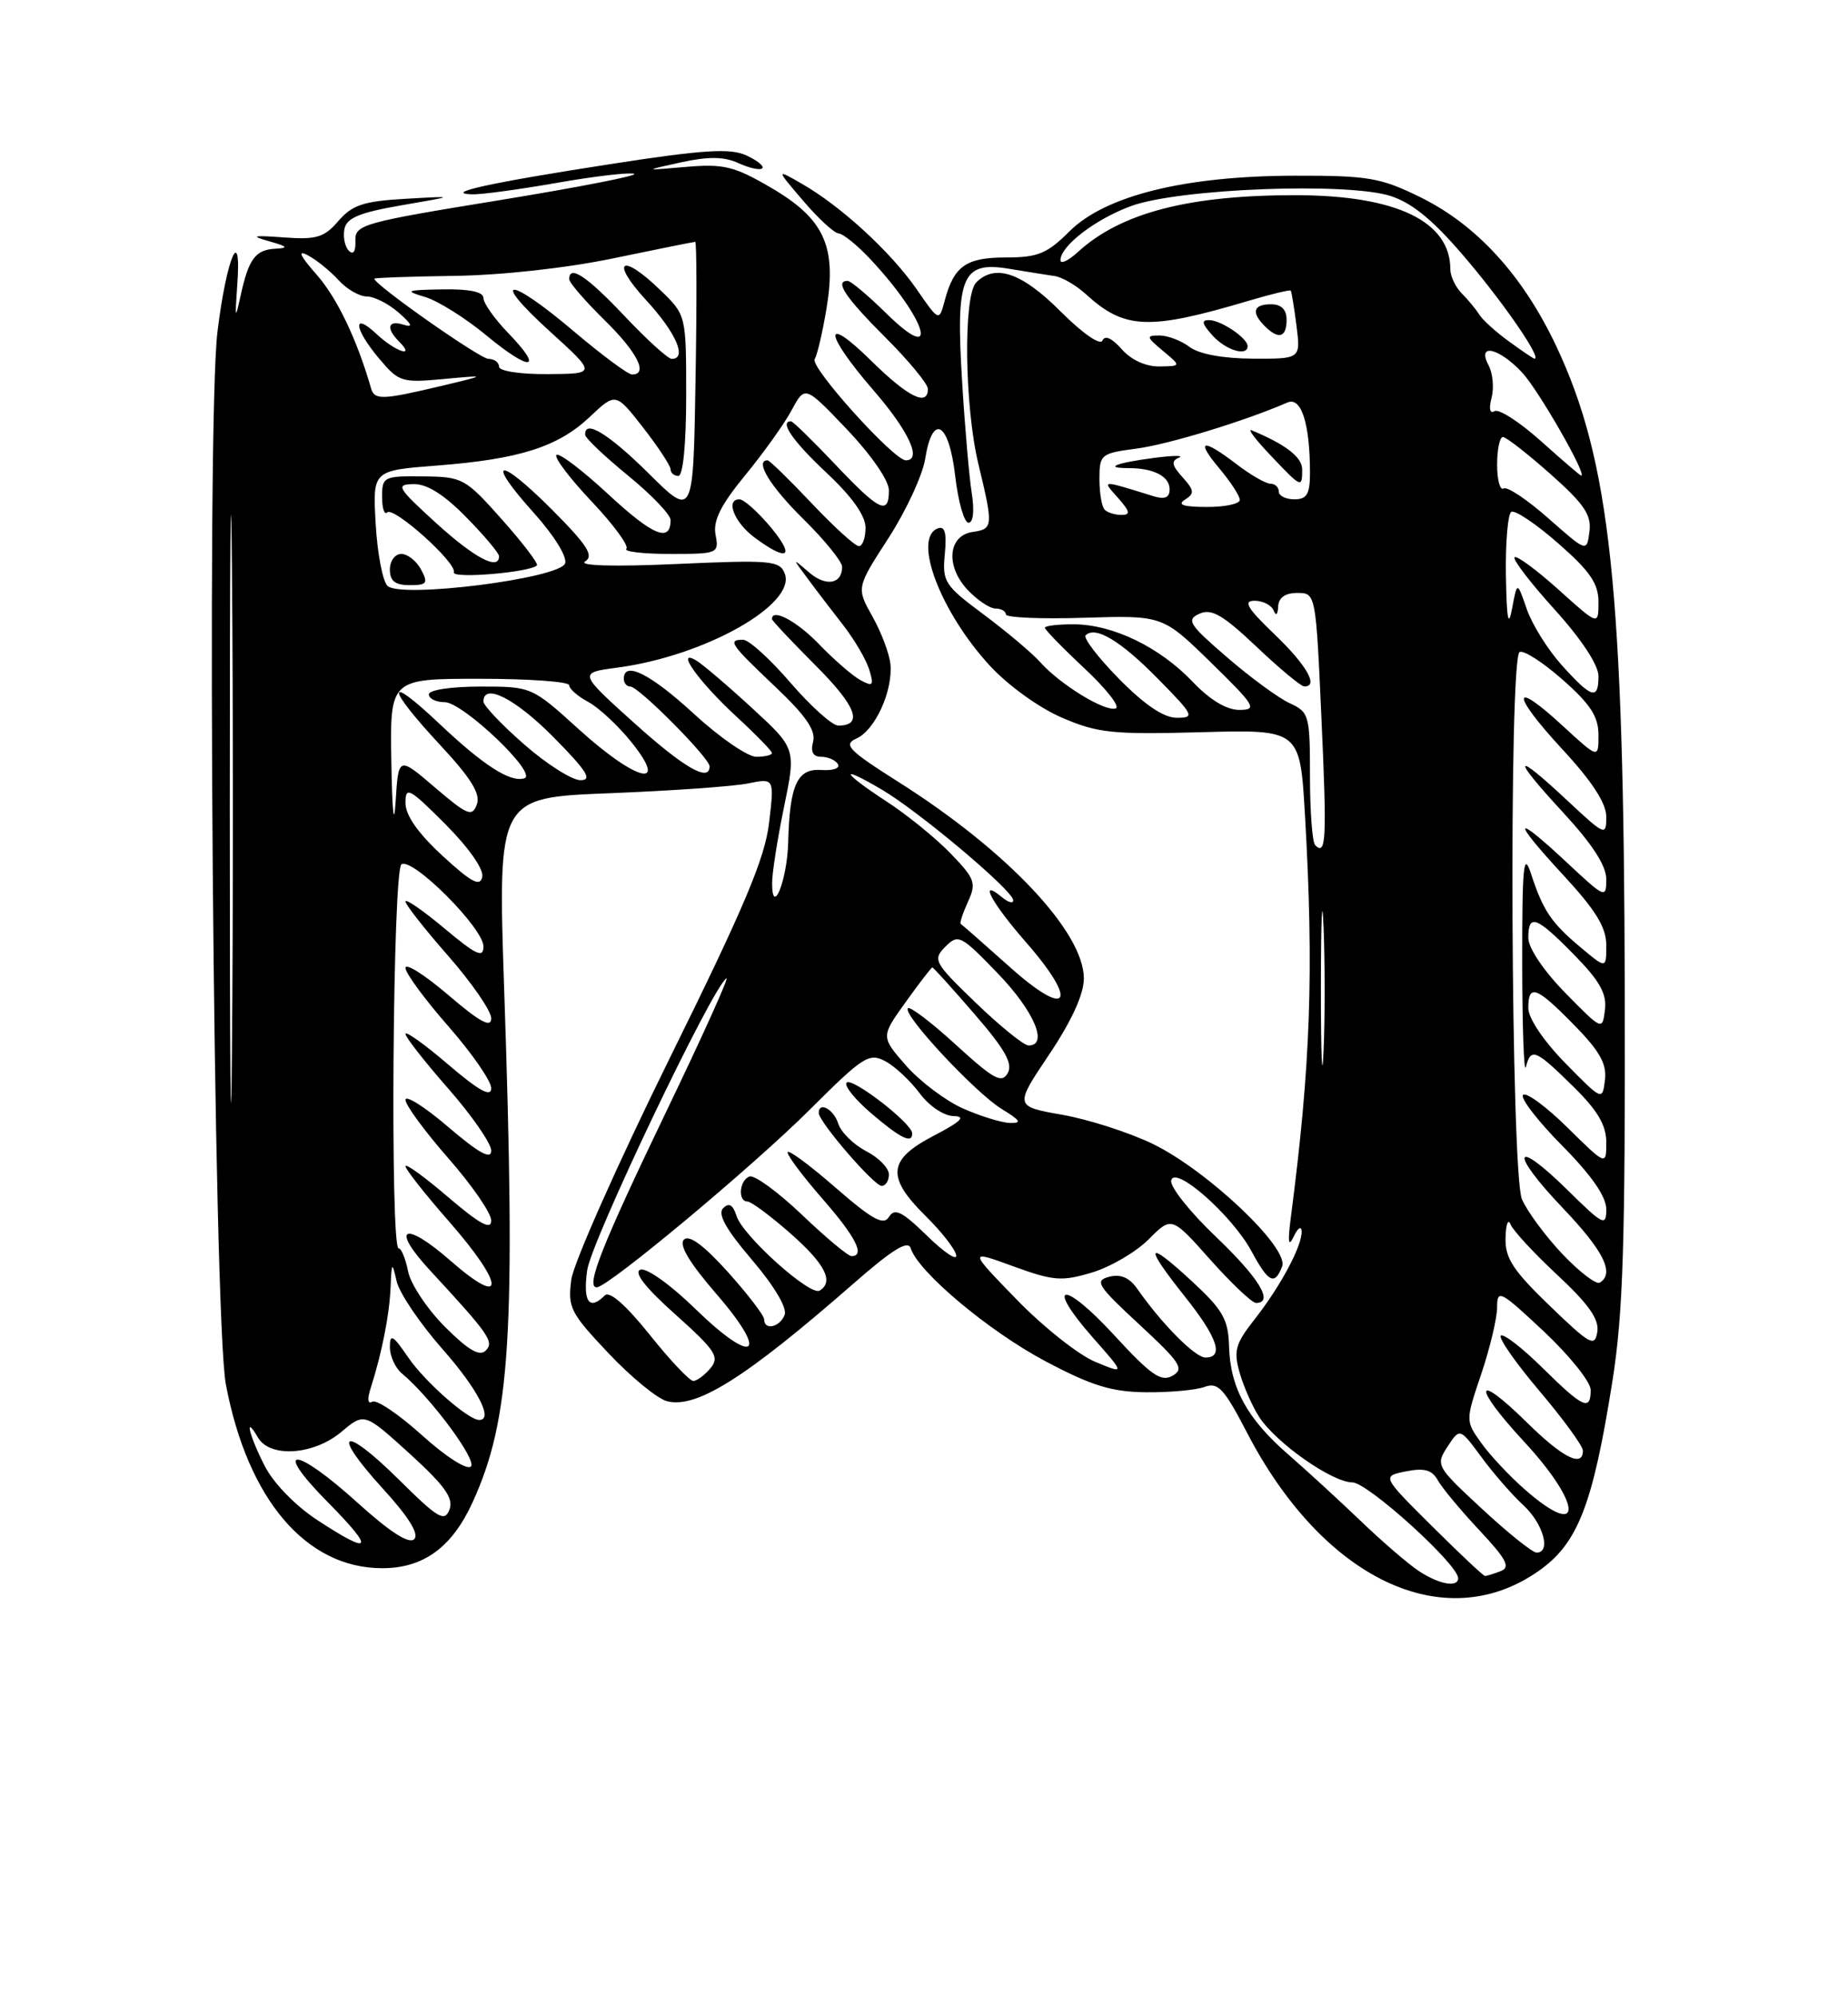 <?xml version="1.0" encoding="UTF-8" standalone="no"?>
<!DOCTYPE svg PUBLIC "-//W3C//DTD SVG 1.1//EN" "http://www.w3.org/Graphics/SVG/1.1/DTD/svg11.dtd" >
<svg xmlns="http://www.w3.org/2000/svg" xmlns:xlink="http://www.w3.org/1999/xlink" version="1.1" viewBox="0 0 237 256">
 <g >
 <path fill="currentColor"
d=" M 197.29 201.38 C 202.35 197.85 204.26 192.96 206.78 177.07 C 208.16 168.39 208.44 159.43 208.37 127.00 C 208.26 75.33 206.52 59.06 199.56 44.31 C 195.28 35.28 189.39 28.83 182.14 25.27 C 177.05 22.77 175.47 22.50 166.00 22.52 C 151.94 22.55 141.76 25.07 137.15 29.66 C 134.29 32.51 133.10 33.00 129.02 33.00 C 123.89 33.00 122.34 34.09 121.15 38.55 C 120.43 41.23 120.43 41.23 117.52 37.02 C 114.23 32.29 107.88 26.45 102.86 23.57 C 99.50 21.63 99.50 21.63 103.00 25.73 C 104.92 27.99 106.97 29.87 107.55 29.92 C 108.13 29.96 109.98 31.46 111.65 33.25 C 118.86 40.95 120.66 47.03 113.71 40.21 C 111.35 37.89 109.10 36.00 108.71 36.00 C 107.00 36.00 108.37 38.07 113.50 43.20 C 116.53 46.22 119.00 49.21 119.00 49.85 C 119.00 52.15 116.47 50.90 111.78 46.29 C 105.48 40.08 105.63 42.65 112.00 50.00 C 116.56 55.26 118.29 59.00 116.17 59.00 C 114.63 59.00 103.85 47.05 104.48 46.03 C 104.82 45.48 105.51 42.50 106.02 39.40 C 107.30 31.50 105.67 28.01 98.83 24.03 C 94.17 21.31 92.81 20.98 88.00 21.39 C 82.50 21.87 82.50 21.87 87.33 20.81 C 90.87 20.04 92.85 20.06 94.71 20.91 C 96.11 21.55 97.48 21.85 97.76 21.57 C 98.03 21.30 97.10 20.55 95.69 19.91 C 93.64 18.97 90.19 19.19 78.31 21.03 C 62.96 23.40 56.74 24.76 60.50 24.91 C 61.60 24.96 66.48 24.30 71.35 23.45 C 76.21 22.59 80.71 22.07 81.33 22.28 C 81.96 22.49 74.16 24.01 63.99 25.67 C 46.47 28.52 45.50 28.79 45.58 30.87 C 45.63 32.22 45.31 32.71 44.74 32.14 C 44.23 31.63 43.97 30.38 44.17 29.37 C 44.44 27.93 46.08 27.25 51.51 26.31 C 58.50 25.11 58.50 25.11 52.01 25.48 C 46.62 25.79 45.17 26.27 43.40 28.32 C 41.58 30.44 40.59 30.74 36.39 30.43 C 32.41 30.14 32.06 30.23 34.50 30.92 C 36.89 31.59 37.06 31.79 35.31 31.88 C 32.74 32.02 31.89 33.17 30.84 37.97 C 30.17 41.05 30.12 40.88 30.42 36.66 C 31.02 28.45 29.05 32.99 27.89 42.52 C 26.44 54.31 27.36 168.99 28.97 177.46 C 31.76 192.20 39.26 201.00 49.02 201.00 C 54.30 201.00 57.96 198.34 60.60 192.57 C 65.48 181.90 66.16 170.97 64.66 126.86 C 63.83 102.23 63.83 102.23 78.16 101.67 C 86.05 101.36 94.03 100.80 95.90 100.42 C 99.31 99.73 99.31 99.73 98.63 105.47 C 98.10 110.01 95.44 116.31 85.87 135.67 C 79.23 149.13 73.56 161.88 73.27 164.00 C 72.79 167.58 73.14 168.27 78.04 173.45 C 80.95 176.53 84.33 179.30 85.56 179.60 C 89.35 180.56 95.66 176.57 109.42 164.55 C 114.47 160.13 116.46 158.90 116.80 160.00 C 117.74 163.01 126.78 170.60 134.03 174.45 C 140.01 177.62 142.54 178.40 146.98 178.45 C 150.02 178.48 153.40 178.17 154.50 177.76 C 156.21 177.13 156.99 177.98 159.88 183.54 C 169.64 202.40 185.21 209.82 197.29 201.38 Z  M 181.97 201.37 C 180.61 200.47 177.25 197.58 174.50 194.94 C 171.75 192.31 167.56 188.46 165.19 186.40 C 159.93 181.83 157.77 177.88 157.62 172.54 C 157.52 169.07 156.83 167.88 152.75 164.12 C 146.95 158.78 146.67 159.55 152.00 166.24 C 156.15 171.45 157.00 174.00 154.60 174.00 C 153.27 174.00 149.02 169.72 145.85 165.19 C 144.84 163.75 143.71 163.26 142.24 163.65 C 140.33 164.15 140.74 164.79 146.12 169.77 C 151.41 174.67 151.92 175.46 150.36 176.34 C 148.90 177.16 147.60 176.25 142.88 171.12 C 136.35 164.02 133.89 164.32 140.17 171.46 C 144.31 176.15 144.31 176.15 140.42 174.53 C 138.29 173.64 133.77 170.05 130.38 166.56 C 124.21 160.21 124.21 160.21 129.96 162.31 C 135.10 164.18 136.17 164.26 140.02 163.11 C 142.39 162.40 145.67 160.49 147.30 158.86 C 150.26 155.89 150.26 155.89 155.21 161.45 C 157.93 164.50 160.57 167.00 161.08 167.00 C 163.42 167.00 161.49 163.82 155.95 158.53 C 152.62 155.36 150.03 152.11 150.20 151.31 C 150.63 149.26 158.03 155.78 160.51 160.39 C 162.67 164.40 163.48 164.80 164.43 162.32 C 165.34 159.96 154.92 150.09 147.91 146.65 C 144.89 145.18 139.65 143.49 136.26 142.89 C 130.09 141.80 130.09 141.80 134.55 135.16 C 137.44 130.85 139.00 127.43 139.00 125.41 C 139.00 119.48 129.20 109.08 115.34 100.30 C 108.77 96.14 108.09 95.44 109.85 94.65 C 112.20 93.60 114.49 88.64 114.20 85.20 C 114.09 83.87 113.06 81.11 111.91 79.06 C 109.82 75.34 109.82 75.34 113.93 68.99 C 116.19 65.50 118.31 60.92 118.65 58.82 C 119.59 52.89 121.70 54.08 122.50 61.00 C 122.88 64.30 123.65 67.00 124.21 67.00 C 124.81 67.00 124.98 65.50 124.63 63.25 C 124.30 61.19 123.74 54.74 123.39 48.93 C 122.55 35.42 123.36 33.46 129.35 34.44 C 131.63 34.82 134.28 35.24 135.24 35.38 C 136.19 35.51 137.99 36.55 139.24 37.69 C 144.24 42.25 147.29 42.37 160.25 38.52 C 163.05 37.69 165.43 37.12 165.53 37.25 C 165.64 37.39 165.97 39.41 166.27 41.75 C 166.81 46.00 166.81 46.00 160.65 45.97 C 156.84 45.95 153.76 45.38 152.56 44.47 C 151.49 43.66 149.75 43.00 148.70 43.00 C 146.95 43.00 147.00 43.18 149.14 44.97 C 151.50 46.93 151.50 46.93 148.66 46.97 C 146.94 46.99 145.04 46.12 143.85 44.75 C 142.60 43.33 141.69 42.93 141.39 43.65 C 141.11 44.31 138.81 42.72 136.00 39.90 C 131.04 34.94 127.63 33.77 125.20 36.20 C 123.52 37.88 123.69 52.11 125.48 59.50 C 127.40 67.45 127.37 67.81 124.75 68.18 C 121.58 68.63 121.23 72.56 124.09 75.60 C 125.33 76.92 126.95 78.00 127.67 78.00 C 128.40 78.00 129.00 78.34 129.00 78.75 C 129.00 79.16 133.52 79.36 139.05 79.18 C 149.10 78.87 149.10 78.87 155.30 84.92 C 160.98 90.47 161.29 90.98 158.95 90.99 C 157.30 91.00 155.17 89.71 152.95 87.38 C 148.73 82.95 142.75 80.05 137.75 80.02 C 135.69 80.01 134.00 80.21 134.00 80.46 C 134.00 80.71 136.29 83.06 139.09 85.68 C 141.89 88.30 143.69 90.60 143.09 90.80 C 141.72 91.26 135.98 87.75 133.43 84.90 C 132.37 83.71 129.09 80.95 126.15 78.76 C 121.13 75.03 120.83 74.57 121.17 71.02 C 121.43 68.28 121.18 67.38 120.26 67.73 C 117.01 68.98 120.61 78.45 126.95 85.33 C 129.26 87.84 133.28 90.74 136.18 91.98 C 140.77 93.96 142.67 94.16 154.02 93.85 C 166.72 93.50 166.72 93.50 167.36 104.50 C 168.51 124.56 168.09 136.49 165.55 156.00 C 165.13 159.22 165.24 159.93 165.91 158.50 C 166.43 157.40 166.89 157.08 166.93 157.80 C 167.03 159.62 164.24 164.85 160.89 169.11 C 158.42 172.25 158.18 173.14 158.99 175.98 C 159.51 177.78 160.64 180.32 161.50 181.64 C 163.68 184.97 170.86 190.00 173.43 190.00 C 175.39 190.00 187.00 200.51 187.00 202.28 C 187.00 203.52 184.55 203.07 181.97 201.37 Z  M 160.00 44.36 C 160.00 43.35 156.64 41.07 155.10 41.03 C 154.03 41.01 154.13 41.48 155.50 43.00 C 157.22 44.90 160.00 45.74 160.00 44.36 Z  M 165.00 41.00 C 165.00 39.67 164.33 39.00 163.00 39.00 C 160.73 39.00 160.44 40.04 162.20 41.80 C 163.96 43.56 165.00 43.27 165.00 41.00 Z  M 183.64 195.60 C 177.21 189.21 177.21 189.21 180.31 188.59 C 182.65 188.12 183.64 188.39 184.39 189.72 C 184.92 190.69 187.32 193.57 189.71 196.12 C 193.22 199.87 193.75 200.88 192.45 201.38 C 191.56 201.72 190.66 202.00 190.45 202.00 C 190.24 202.00 187.18 199.12 183.64 195.60 Z  M 190.09 193.42 C 184.19 187.96 184.09 187.79 185.64 185.42 C 187.22 183.01 187.22 183.01 189.98 186.75 C 191.49 188.81 193.91 191.59 195.36 192.92 C 197.92 195.28 198.96 199.00 197.06 199.00 C 196.54 199.00 193.40 196.49 190.09 193.42 Z  M 40.69 194.83 C 37.88 192.99 35.07 190.10 33.94 187.88 C 31.94 183.96 31.27 181.15 33.08 184.25 C 34.62 186.89 40.24 186.51 43.79 183.52 C 46.73 181.05 46.73 181.05 52.55 186.33 C 57.06 190.44 58.20 192.04 57.64 193.49 C 57.02 195.12 56.18 194.63 51.16 189.65 C 43.92 182.49 42.31 183.37 49.08 190.78 C 52.42 194.44 53.78 196.62 53.12 197.28 C 52.46 197.94 50.03 196.38 45.89 192.64 C 37.79 185.31 34.79 185.20 42.00 192.50 C 48.14 198.71 47.73 199.44 40.69 194.83 Z  M 195.52 190.88 C 193.57 189.17 191.06 186.49 189.96 184.94 C 187.94 182.11 187.94 182.11 189.97 176.09 C 191.09 172.77 192.00 168.93 192.00 167.55 C 192.00 165.20 192.41 165.42 198.00 170.66 C 201.30 173.76 204.00 177.13 204.00 178.15 C 204.00 180.91 203.04 180.47 197.81 175.31 C 195.19 172.73 192.79 170.88 192.47 171.19 C 192.16 171.51 194.40 174.71 197.45 178.31 C 200.50 181.91 203.00 185.34 203.00 185.93 C 203.00 188.15 200.42 186.85 195.81 182.31 C 189.06 175.67 188.78 177.57 195.45 184.77 C 203.03 192.96 203.08 197.52 195.52 190.88 Z  M 54.10 183.94 C 51.13 181.26 48.27 179.34 47.74 179.66 C 47.16 180.02 47.08 179.32 47.55 177.88 C 48.98 173.40 49.95 168.50 50.09 165.00 C 50.23 161.72 50.28 161.67 50.87 164.23 C 51.22 165.74 53.86 169.64 56.75 172.92 C 61.27 178.04 63.32 182.00 61.46 182.00 C 60.05 182.00 54.51 177.13 52.38 174.02 C 50.39 171.11 50.00 170.88 50.00 172.65 C 50.00 173.81 50.69 175.33 51.53 176.03 C 55.20 179.07 61.22 187.18 60.39 187.97 C 59.89 188.45 57.15 186.70 54.10 183.94 Z  M 83.29 171.04 C 80.24 167.24 78.17 165.43 77.56 166.04 C 75.57 168.03 74.75 166.87 75.30 162.84 C 75.79 159.13 91.36 126.51 93.16 125.40 C 93.55 125.16 90.09 132.82 85.47 142.42 C 77.20 159.61 75.06 165.00 76.53 165.00 C 77.97 165.00 96.58 149.48 103.89 142.19 C 110.70 135.40 111.46 134.91 113.54 136.02 C 114.78 136.68 116.75 138.53 117.93 140.11 C 119.13 141.74 121.03 143.02 122.28 143.05 C 123.93 143.08 123.28 143.73 119.75 145.57 C 113.86 148.63 113.63 150.85 118.70 155.85 C 120.74 157.86 122.51 160.12 122.63 160.89 C 122.76 161.65 121.08 160.53 118.89 158.39 C 115.69 155.27 114.74 154.80 114.02 155.96 C 113.31 157.12 111.92 156.36 107.06 152.14 C 103.73 149.24 101.00 147.24 101.00 147.70 C 101.00 148.16 103.03 150.85 105.50 153.68 C 109.76 158.54 111.00 161.00 109.20 161.00 C 108.76 161.00 105.90 158.62 102.85 155.70 C 99.79 152.79 96.77 150.58 96.14 150.79 C 94.82 151.23 94.58 154.00 95.86 154.00 C 96.33 154.00 98.81 155.84 101.36 158.08 C 105.83 162.02 106.98 164.27 105.12 165.42 C 103.92 166.17 95.27 158.41 94.46 155.86 C 94.00 154.41 93.49 154.11 92.74 154.86 C 92.00 155.60 93.10 157.57 96.44 161.48 C 99.28 164.81 100.97 167.64 100.63 168.52 C 100.02 170.12 98.00 170.57 98.00 169.11 C 98.00 168.62 95.91 165.89 93.36 163.05 C 90.25 159.60 88.38 158.22 87.71 158.89 C 87.04 159.56 88.43 161.87 91.89 165.87 C 98.74 173.78 96.76 175.14 89.15 167.74 C 85.97 164.64 82.90 162.46 82.13 162.74 C 81.23 163.07 82.75 165.03 86.62 168.48 C 91.77 173.09 92.31 173.92 91.12 175.36 C 90.37 176.26 89.37 177.00 88.91 177.00 C 88.44 177.00 85.91 174.32 83.29 171.04 Z  M 114.00 150.53 C 114.00 149.71 112.68 148.37 111.07 147.54 C 109.46 146.70 107.85 145.12 107.50 144.01 C 106.92 142.17 105.00 141.13 105.00 142.65 C 105.00 143.78 112.09 152.00 113.07 152.00 C 113.58 152.00 114.00 151.34 114.00 150.53 Z  M 116.98 145.25 C 116.95 143.97 109.28 138.05 108.58 138.76 C 108.21 139.12 109.62 140.89 111.70 142.67 C 115.50 145.92 117.02 146.66 116.98 145.25 Z  M 57.07 170.07 C 54.80 167.80 52.67 164.60 52.34 162.97 C 52.02 161.34 51.47 160.00 51.12 160.00 C 50.02 159.99 50.37 111.56 51.48 110.79 C 52.86 109.82 62.00 118.95 62.00 121.31 C 62.00 122.84 61.08 122.41 57.00 119.00 C 54.25 116.70 52.00 115.14 52.00 115.55 C 52.00 115.95 54.48 119.10 57.50 122.54 C 60.52 125.99 63.00 129.58 63.00 130.53 C 63.00 131.79 61.54 131.00 57.50 127.54 C 54.48 124.96 52.00 123.39 52.00 124.06 C 52.00 124.73 54.48 128.10 57.50 131.54 C 60.52 134.99 63.00 138.56 63.00 139.48 C 63.00 140.68 61.44 139.82 57.50 136.46 C 54.48 133.87 52.00 132.10 52.00 132.52 C 52.00 132.94 54.48 136.10 57.50 139.54 C 60.52 142.99 63.00 146.56 63.00 147.48 C 63.00 148.68 61.44 147.82 57.50 144.46 C 54.48 141.87 52.00 140.31 52.00 140.97 C 52.00 141.64 54.48 145.01 57.50 148.46 C 60.52 151.90 63.00 155.49 63.00 156.44 C 63.00 157.70 61.54 156.91 57.50 153.46 C 54.48 150.87 52.00 149.08 52.00 149.47 C 52.00 149.87 54.48 153.01 57.50 156.46 C 64.77 164.74 64.92 167.84 57.75 161.57 C 51.82 156.38 50.00 157.27 55.16 162.84 C 62.75 171.05 63.41 171.99 62.29 173.11 C 61.50 173.90 60.04 173.04 57.07 170.07 Z  M 198.75 167.37 C 194.04 162.83 193.01 161.26 193.08 158.67 C 193.12 156.92 193.41 156.14 193.72 156.93 C 194.03 157.71 196.74 160.64 199.74 163.43 C 203.75 167.17 205.11 169.10 204.85 170.71 C 204.53 172.70 203.94 172.37 198.75 167.37 Z  M 200.35 160.71 C 198.16 158.39 195.84 155.24 195.18 153.70 C 193.77 150.36 193.48 84.44 194.88 83.58 C 195.36 83.28 197.84 84.86 200.38 87.10 C 203.97 90.26 205.00 91.85 205.00 94.21 C 205.00 97.25 205.00 97.25 200.42 93.04 C 193.80 86.93 193.76 88.90 200.36 96.03 C 204.18 100.15 206.00 102.95 206.00 104.69 C 206.00 107.19 205.84 107.12 201.04 102.64 C 194.08 96.12 193.74 96.87 200.39 104.06 C 204.19 108.16 206.00 110.95 206.00 112.69 C 206.00 115.19 205.84 115.12 201.04 110.64 C 194.08 104.12 193.74 104.87 200.39 112.06 C 204.64 116.64 206.00 118.85 206.00 121.15 C 206.00 124.18 206.00 124.18 202.75 121.46 C 198.95 118.29 197.91 116.75 196.35 112.00 C 195.39 109.05 195.21 110.87 195.22 123.50 C 195.23 131.75 195.44 137.71 195.69 136.75 C 196.34 134.26 196.91 134.49 201.71 139.21 C 204.88 142.31 206.00 144.20 206.00 146.42 C 206.00 149.42 206.00 149.42 201.02 144.52 C 198.29 141.83 195.72 139.94 195.33 140.34 C 194.94 140.73 197.18 143.64 200.31 146.81 C 204.10 150.63 206.00 153.37 206.00 154.99 C 206.00 157.24 205.62 157.05 201.02 152.52 C 194.07 145.68 193.53 147.61 200.38 154.79 C 205.67 160.33 207.10 163.20 205.17 164.40 C 204.71 164.68 202.54 163.02 200.35 160.71 Z  M 29.47 103.50 C 29.47 69.95 29.60 56.37 29.75 73.32 C 29.90 90.27 29.90 117.72 29.75 134.32 C 29.60 150.92 29.47 137.05 29.47 103.50 Z  M 123.47 142.06 C 121.26 141.08 117.99 138.61 116.20 136.58 C 112.96 132.88 112.96 132.88 116.15 128.44 C 117.90 126.00 119.44 124.00 119.57 124.00 C 119.70 124.00 122.13 126.68 124.97 129.97 C 128.89 134.49 129.92 136.32 129.24 137.54 C 128.47 138.91 127.44 138.34 122.63 133.95 C 119.50 131.08 116.71 128.96 116.44 129.23 C 115.68 129.99 125.09 140.08 128.48 142.15 C 130.89 143.62 131.10 143.98 129.50 143.93 C 128.40 143.89 125.69 143.05 123.47 142.06 Z  M 169.40 126.50 C 169.41 117.70 169.56 114.23 169.74 118.80 C 169.93 123.36 169.93 130.56 169.74 134.80 C 169.56 139.03 169.40 135.30 169.40 126.50 Z  M 200.75 136.27 C 197.97 133.43 196.00 130.51 196.00 129.22 C 196.00 126.05 197.02 126.43 201.87 131.37 C 205.16 134.72 206.08 136.36 205.83 138.42 C 205.50 141.10 205.49 141.09 200.75 136.27 Z  M 125.16 128.55 C 119.78 123.36 119.59 123.01 121.24 121.34 C 122.89 119.68 123.22 119.85 127.99 124.79 C 132.62 129.60 134.50 134.00 131.91 134.00 C 131.31 134.00 128.28 131.55 125.16 128.55 Z  M 200.75 127.27 C 197.97 124.43 196.00 121.51 196.00 120.22 C 196.00 117.05 197.02 117.43 201.87 122.37 C 205.16 125.72 206.08 127.36 205.83 129.42 C 205.50 132.10 205.49 132.09 200.75 127.27 Z  M 129.50 123.94 C 126.20 120.99 123.37 118.51 123.21 118.42 C 123.05 118.33 123.47 117.06 124.13 115.60 C 125.24 113.18 125.05 112.64 121.92 109.40 C 120.04 107.45 116.36 104.46 113.75 102.76 C 107.91 98.95 107.48 97.90 113.13 101.23 C 117.93 104.07 129.84 114.09 129.94 115.37 C 129.97 115.85 129.32 115.68 128.50 115.00 C 125.41 112.44 127.16 115.72 131.57 120.76 C 138.42 128.59 137.05 130.70 129.50 123.94 Z  M 99.02 113.21 C 99.01 111.95 99.70 107.55 100.55 103.43 C 102.09 95.94 102.09 95.94 96.41 90.72 C 93.29 87.85 90.08 85.12 89.28 84.65 C 86.50 83.03 89.65 87.43 94.43 91.83 C 96.95 94.15 99.00 96.26 99.00 96.52 C 99.00 96.78 98.10 97.00 96.99 97.00 C 95.89 97.00 92.29 94.53 89.00 91.50 C 83.41 86.36 80.00 84.66 80.00 87.00 C 80.00 87.55 80.38 88.00 80.85 88.00 C 81.91 88.00 91.00 97.15 91.00 98.22 C 91.00 100.31 87.73 98.42 81.28 92.62 C 74.19 86.23 74.19 86.23 79.18 85.57 C 90.38 84.09 102.16 77.46 100.64 73.51 C 100.00 71.85 98.86 71.75 86.77 72.29 C 78.69 72.65 74.15 72.52 75.04 71.96 C 76.20 71.24 75.34 69.89 70.79 65.32 C 63.87 58.39 62.14 58.72 68.48 65.76 C 71.07 68.64 72.78 71.41 72.47 72.22 C 71.73 74.16 51.33 76.73 49.69 75.09 C 49.07 74.47 48.39 70.89 48.18 67.14 C 47.79 60.31 47.79 60.31 55.94 59.68 C 66.60 58.86 71.55 57.29 75.62 53.45 C 78.96 50.30 78.96 50.30 82.48 54.81 C 84.42 57.30 86.00 59.70 86.00 60.16 C 86.00 60.62 86.45 61.00 87.00 61.00 C 87.60 61.00 88.00 56.90 88.00 50.70 C 88.00 40.39 88.00 40.39 84.70 37.20 C 79.68 32.33 78.18 33.38 82.87 38.48 C 86.70 42.63 88.17 46.00 86.15 46.00 C 85.67 46.00 82.95 43.53 80.09 40.50 C 75.24 35.38 73.00 33.89 73.00 35.79 C 73.00 36.23 75.03 38.57 77.50 41.00 C 81.74 45.16 83.18 48.00 81.06 48.00 C 80.54 48.00 77.20 45.52 73.63 42.50 C 65.23 35.37 62.67 35.34 70.50 42.46 C 76.50 47.91 76.50 47.91 70.25 47.95 C 66.72 47.98 64.00 47.56 64.00 47.00 C 64.00 46.45 63.39 46.00 62.65 46.00 C 61.55 46.00 47.99 36.47 48.00 35.72 C 48.01 35.60 52.62 35.44 58.25 35.36 C 64.29 35.28 72.67 34.36 78.66 33.11 C 84.24 31.95 88.97 31.00 89.16 31.00 C 89.35 31.00 89.37 38.95 89.20 48.67 C 88.91 66.35 88.91 66.35 83.18 60.67 C 78.01 55.56 74.92 53.69 75.05 55.75 C 75.08 56.16 77.55 58.51 80.55 60.96 C 83.55 63.41 86.00 65.97 86.00 66.65 C 86.00 69.59 83.75 68.67 78.04 63.38 C 74.69 60.27 71.68 57.99 71.36 58.31 C 71.04 58.63 73.08 61.32 75.88 64.28 C 78.69 67.25 80.69 69.98 80.33 70.34 C 79.96 70.70 82.49 71.00 85.95 71.00 C 92.07 71.00 92.22 70.94 91.77 68.56 C 91.42 66.76 92.41 64.76 95.57 60.91 C 97.92 58.05 100.61 54.29 101.54 52.55 C 103.24 49.40 103.24 49.40 108.62 55.04 C 111.72 58.30 114.00 61.59 114.00 62.84 C 114.00 66.11 112.78 65.51 107.09 59.50 C 104.23 56.48 101.69 54.00 101.44 54.00 C 99.91 54.00 101.67 56.54 106.00 60.60 C 109.27 63.66 111.00 66.09 111.00 67.64 C 111.00 68.94 110.62 70.00 110.15 70.00 C 109.67 70.00 106.95 67.53 104.09 64.50 C 101.23 61.48 98.69 59.00 98.44 59.00 C 96.74 59.00 98.76 62.33 103.00 66.50 C 105.75 69.21 108.00 71.98 108.00 72.65 C 108.00 74.88 105.91 75.23 103.74 73.35 C 101.60 71.50 101.60 71.50 103.55 74.12 C 104.62 75.57 106.69 78.27 108.13 80.12 C 109.58 81.98 111.09 84.55 111.48 85.84 C 112.10 87.88 111.96 88.05 110.34 87.17 C 109.33 86.62 106.95 84.55 105.05 82.58 C 102.20 79.62 99.00 77.91 99.00 79.35 C 99.00 79.54 101.52 82.21 104.59 85.29 C 109.83 90.52 110.76 93.00 107.50 93.00 C 106.74 93.00 103.98 90.53 101.37 87.50 C 98.76 84.47 96.03 82.00 95.31 82.00 C 93.27 82.00 93.64 82.54 99.39 87.99 C 103.32 91.70 104.65 93.62 104.28 95.05 C 103.93 96.37 104.27 97.00 105.32 97.00 C 106.18 97.00 107.14 97.42 107.46 97.94 C 107.78 98.46 106.83 98.80 105.34 98.69 C 102.24 98.47 101.27 100.57 101.08 108.00 C 100.96 112.77 99.04 117.60 99.02 113.21 Z  M 54.00 73.00 C 53.41 71.90 52.27 71.00 51.46 71.00 C 50.66 71.00 50.00 71.90 50.00 73.00 C 50.00 74.47 50.67 75.00 52.54 75.00 C 54.76 75.00 54.94 74.76 54.00 73.00 Z  M 68.86 72.47 C 69.08 72.26 67.06 69.61 64.38 66.59 C 59.66 61.29 59.33 61.11 54.25 61.06 C 49.22 61.00 49.00 61.11 49.00 63.67 C 49.00 65.13 49.29 66.04 49.65 65.68 C 50.48 64.86 58.60 72.15 58.21 73.36 C 57.93 74.21 67.96 73.37 68.86 72.47 Z  M 100.41 69.75 C 99.20 67.61 95.69 64.00 94.83 64.00 C 93.00 64.00 94.17 66.96 96.75 68.88 C 99.88 71.22 101.45 71.59 100.41 69.75 Z  M 65.18 42.69 C 63.43 40.88 62.00 38.86 62.00 38.20 C 62.00 37.41 60.22 37.03 56.75 37.09 C 52.05 37.17 51.82 37.27 54.50 38.06 C 56.15 38.55 59.70 40.77 62.39 43.00 C 68.06 47.70 69.84 47.50 65.18 42.69 Z  M 56.75 109.69 C 53.62 106.81 52.00 104.50 52.00 102.92 C 52.00 100.74 52.47 100.99 57.10 105.62 C 60.09 108.62 62.06 111.41 61.85 112.39 C 61.58 113.70 60.47 113.11 56.75 109.69 Z  M 168.67 108.33 C 168.30 107.97 168.00 103.99 168.00 99.49 C 168.00 91.67 167.89 91.27 165.41 90.14 C 163.99 89.49 160.36 86.84 157.36 84.24 C 152.47 80.03 152.10 79.44 153.83 78.66 C 155.38 77.97 156.82 78.81 161.13 82.88 C 164.08 85.68 166.84 87.97 167.25 87.98 C 169.16 88.03 167.60 85.28 163.48 81.33 C 159.95 77.94 159.38 77.00 160.90 77.00 C 161.96 77.00 163.06 77.56 163.34 78.25 C 163.64 79.00 163.87 78.80 163.92 77.75 C 163.97 76.60 164.81 76.00 166.37 76.00 C 168.74 76.00 168.75 76.03 169.47 92.07 C 170.18 107.64 170.07 109.74 168.67 108.33 Z  M 50.19 97.75 C 50.00 87.00 50.00 87.00 61.50 87.00 C 67.83 87.00 73.00 87.37 73.00 87.83 C 73.00 88.29 74.10 89.25 75.44 89.97 C 76.79 90.69 79.29 93.02 80.99 95.14 C 85.87 101.21 81.64 100.18 74.26 93.50 C 68.19 88.00 68.18 88.00 61.59 88.00 C 57.86 88.00 55.00 88.43 55.00 89.00 C 55.00 89.55 55.91 90.00 57.03 90.00 C 59.36 90.00 68.99 99.17 67.26 99.75 C 65.47 100.34 62.02 98.13 56.28 92.70 C 49.39 86.19 49.48 88.00 56.42 95.46 C 60.42 99.75 61.66 101.76 61.15 103.11 C 60.55 104.74 59.96 104.50 55.79 100.94 C 51.10 96.93 51.10 96.93 50.74 102.72 C 50.52 106.16 50.30 104.15 50.19 97.75 Z  M 67.23 95.42 C 64.35 92.90 62.00 90.43 62.00 89.92 C 62.00 87.46 66.11 89.55 71.00 94.50 C 75.27 98.82 76.01 100.00 74.45 100.00 C 73.36 100.00 70.11 97.94 67.23 95.42 Z  M 143.52 87.02 C 140.83 84.29 138.90 81.77 139.23 81.43 C 140.48 80.19 143.70 82.12 148.50 87.00 C 153.12 91.69 153.27 92.00 150.92 92.00 C 149.25 92.00 146.81 90.36 143.52 87.02 Z  M 200.26 85.22 C 198.48 83.24 196.47 80.01 195.80 78.06 C 194.57 74.50 194.57 74.50 193.92 78.00 C 193.44 80.55 193.23 79.41 193.13 73.81 C 193.06 69.58 193.37 65.89 193.82 65.61 C 194.28 65.33 196.98 67.14 199.82 69.63 C 203.91 73.20 205.00 74.79 205.00 77.17 C 205.00 80.19 205.00 80.19 199.86 75.56 C 197.03 73.02 194.50 71.16 194.24 71.43 C 193.97 71.70 196.28 74.71 199.38 78.13 C 202.82 81.93 205.00 85.24 205.00 86.67 C 205.00 89.78 204.11 89.51 200.26 85.22 Z  M 198.58 66.44 C 195.87 64.05 193.29 62.32 192.83 62.61 C 192.37 62.89 192.00 61.52 192.00 59.56 C 192.00 57.60 192.34 56.00 192.75 56.01 C 193.16 56.02 195.90 58.15 198.84 60.76 C 203.17 64.60 204.12 66.00 203.84 68.14 C 203.50 70.78 203.50 70.78 198.58 66.44 Z  M 141.67 65.33 C 141.30 64.97 141.00 63.19 141.00 61.39 C 141.00 58.24 141.18 58.10 145.75 57.50 C 149.81 56.97 159.62 53.98 165.11 51.59 C 166.89 50.82 168.00 54.30 168.00 60.63 C 168.00 63.33 167.60 64.00 166.00 64.00 C 164.90 64.00 164.00 63.55 164.00 63.00 C 164.00 62.45 163.52 62.00 162.93 62.00 C 162.35 62.00 160.39 60.88 158.59 59.50 C 154.16 56.12 153.28 56.35 156.41 60.08 C 157.83 61.77 159.00 63.57 159.00 64.08 C 159.00 64.58 157.09 64.99 154.75 64.98 C 151.76 64.97 150.93 64.70 151.96 64.05 C 153.22 63.25 153.17 62.85 151.65 61.16 C 150.28 59.65 150.17 59.08 151.19 58.66 C 151.91 58.35 150.47 58.37 148.00 58.69 C 143.10 59.33 141.44 60.00 144.75 60.00 C 147.96 60.00 150.00 61.06 150.00 62.72 C 150.00 63.77 149.39 64.04 148.00 63.62 C 141.06 61.48 141.30 61.47 143.40 63.84 C 144.93 65.57 145.01 66.00 143.82 66.00 C 143.00 66.00 142.03 65.70 141.67 65.33 Z  M 167.00 60.16 C 167.00 58.59 164.85 56.94 160.50 55.15 C 159.95 54.93 161.05 56.38 162.95 58.37 C 166.93 62.57 167.00 62.60 167.00 60.16 Z  M 197.58 56.50 C 194.87 54.08 192.22 52.37 191.67 52.70 C 191.07 53.07 190.92 52.40 191.29 50.99 C 191.62 49.72 191.45 47.85 190.91 46.84 C 189.36 43.93 192.19 44.54 195.21 47.75 C 197.32 50.01 203.68 61.11 202.77 60.96 C 202.62 60.93 200.29 58.93 197.58 56.50 Z  M 47.58 49.75 C 45.80 43.56 43.24 38.20 40.63 35.23 C 38.43 32.73 38.10 31.98 39.51 32.74 C 40.62 33.33 42.37 34.76 43.42 35.91 C 44.46 37.06 46.09 38.00 47.04 38.00 C 48.00 38.00 49.84 38.94 51.14 40.08 C 52.85 41.59 53.02 42.01 51.75 41.62 C 49.73 40.98 49.46 42.06 51.20 43.80 C 53.36 45.96 50.69 45.06 48.31 42.83 C 45.15 39.86 45.38 42.12 48.64 45.98 C 51.14 48.96 51.54 49.08 56.89 48.58 C 62.50 48.06 62.50 48.06 56.50 49.49 C 48.99 51.27 48.02 51.30 47.58 49.75 Z  M 193.50 43.75 C 191.85 42.55 190.15 41.02 189.73 40.34 C 189.30 39.66 188.29 38.43 187.48 37.62 C 186.67 36.81 186.00 35.41 186.00 34.51 C 186.00 28.38 179.08 25.05 166.30 25.02 C 152.52 24.99 143.75 27.26 138.25 32.29 C 137.01 33.42 136.00 33.90 136.00 33.35 C 136.00 31.53 140.48 28.09 145.03 26.42 C 151.20 24.15 173.05 23.32 178.46 25.16 C 181.31 26.13 184.06 28.45 188.30 33.50 C 193.24 39.37 197.80 46.09 196.78 45.97 C 196.62 45.95 195.15 44.95 193.50 43.75 Z  M 55.94 67.05 C 50.92 62.47 50.70 62.09 53.04 62.05 C 54.75 62.01 56.96 63.40 59.79 66.29 C 62.11 68.65 64.00 70.90 64.00 71.29 C 64.00 73.18 60.87 71.53 55.94 67.05 Z "/>
</g>
</svg>